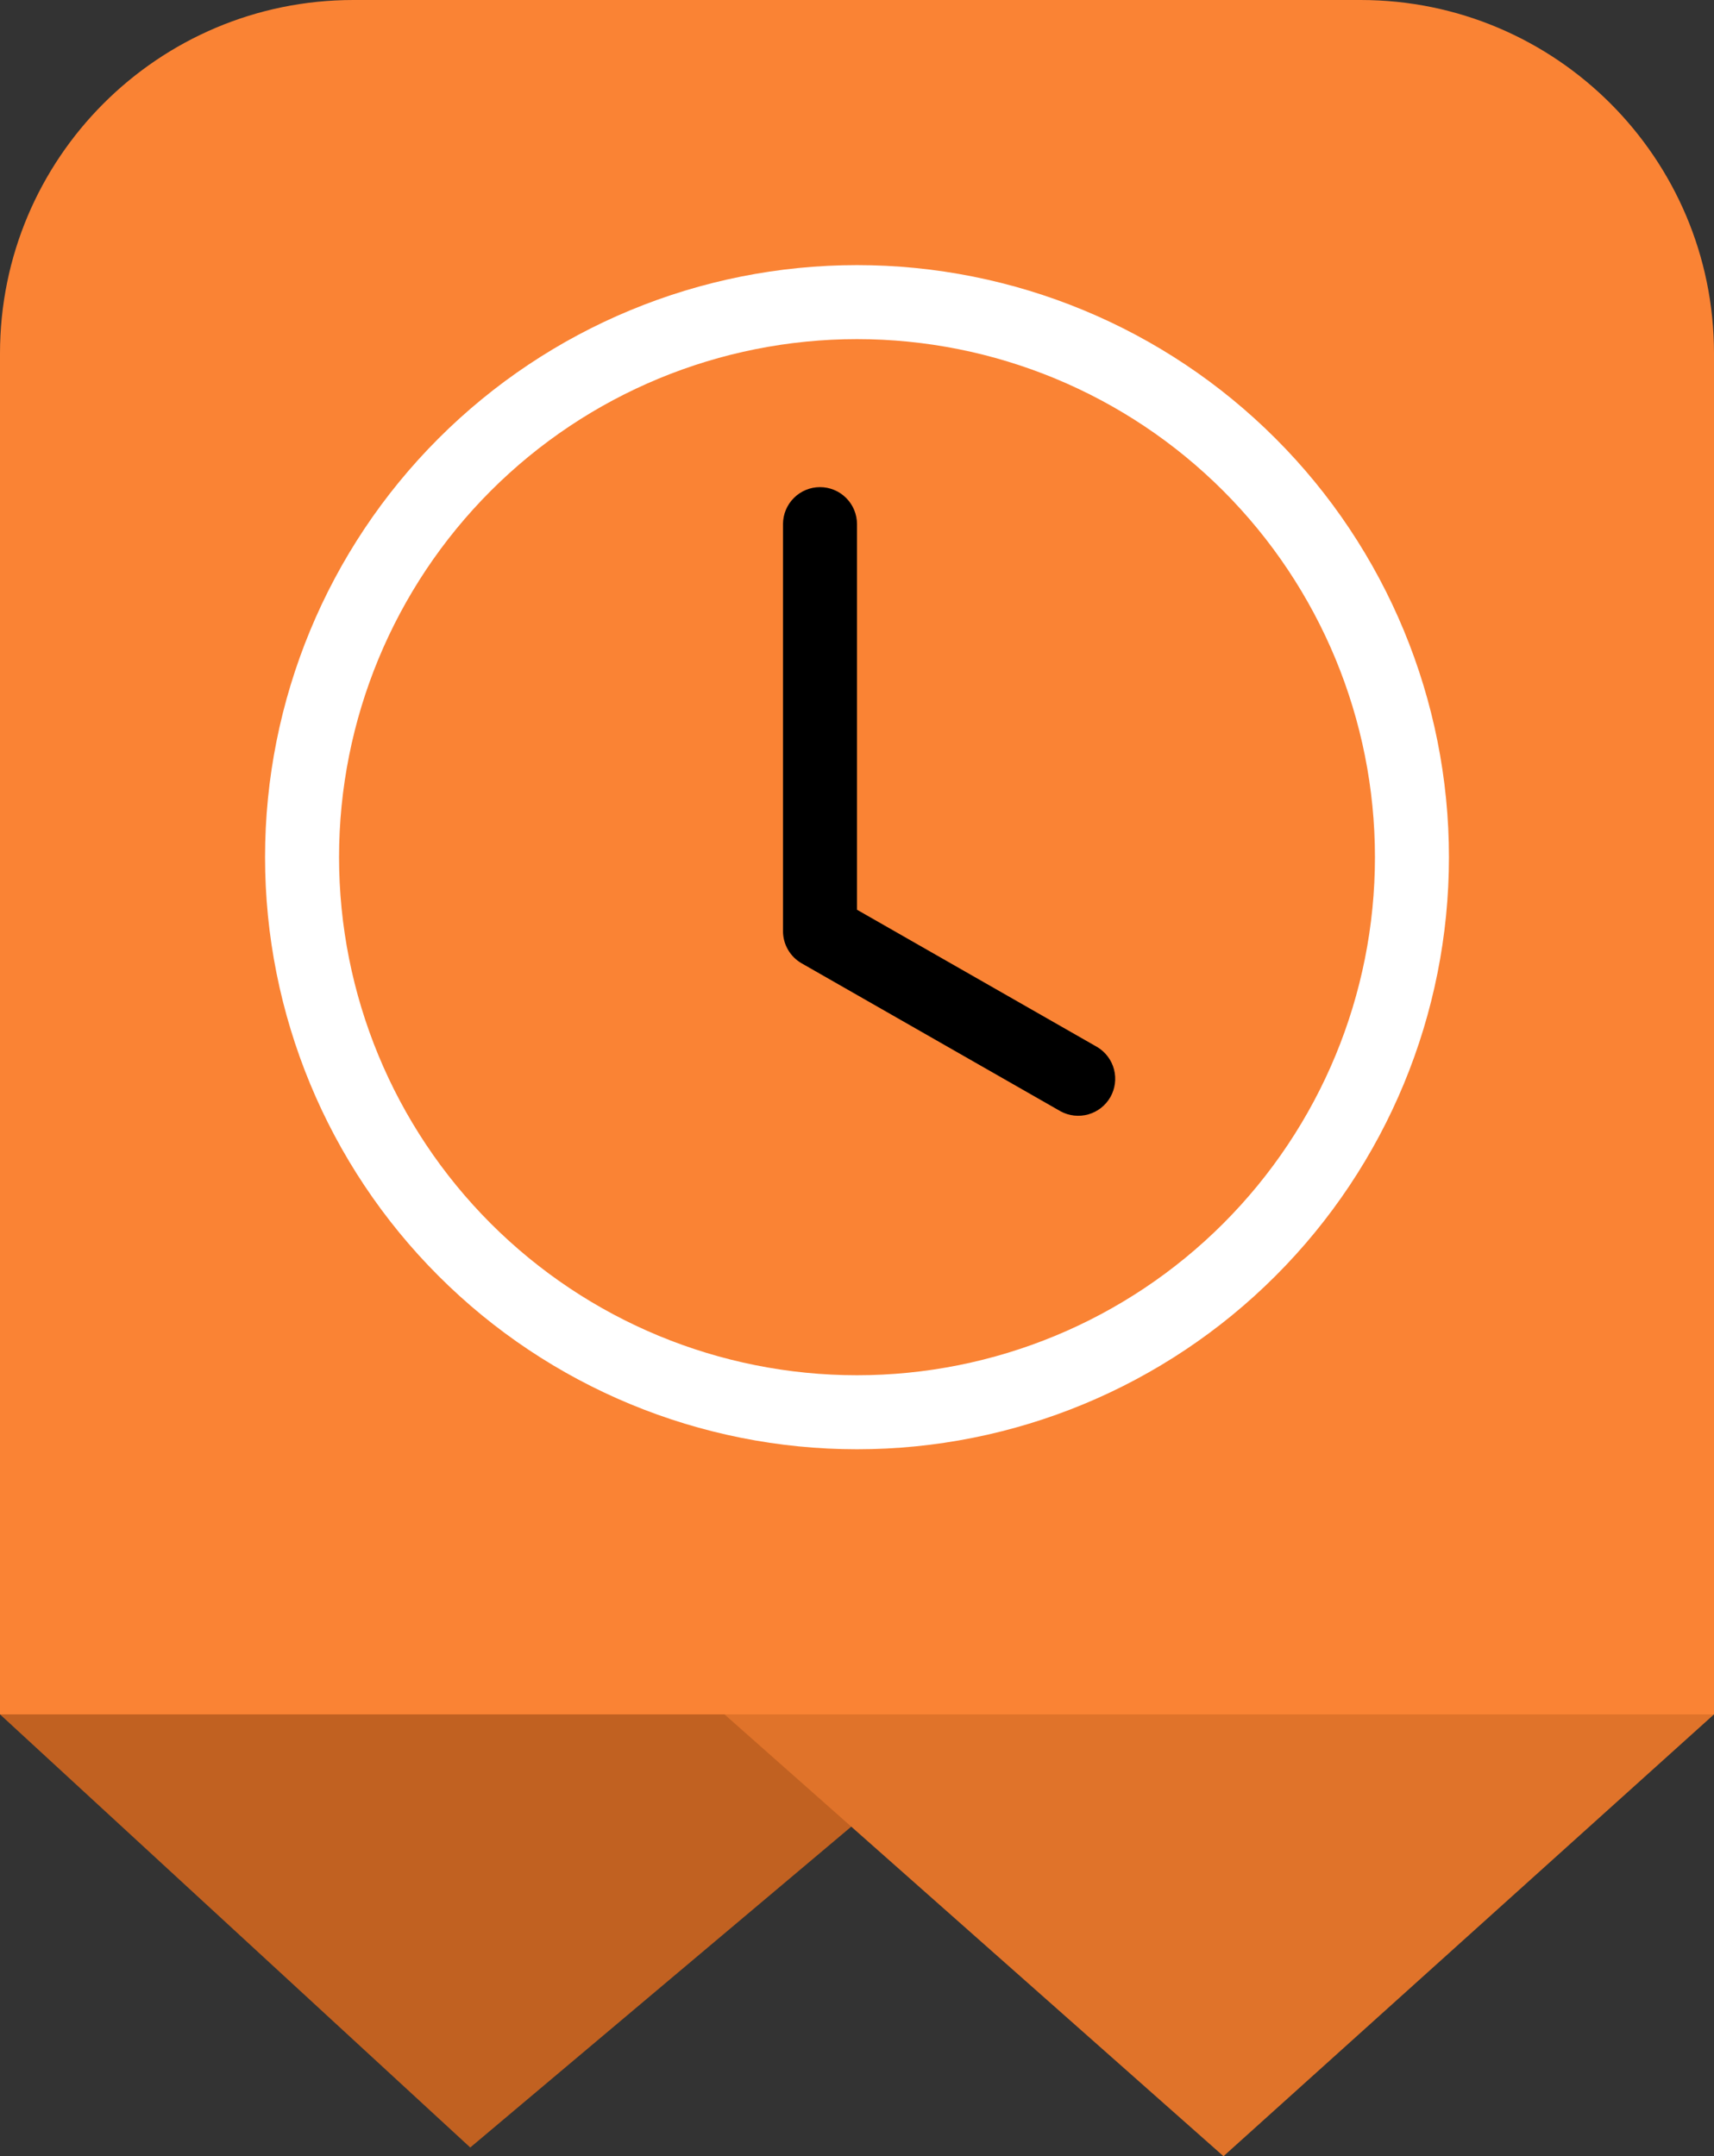 <svg width="97" height="122" viewBox="0 0 97 122" fill="none" xmlns="http://www.w3.org/2000/svg">
<rect x="0" y="0" width="97" height="122" fill="#333333" stroke="none"/>
<path d="M0 20C0 8.954 8.954 0 20 0H77C88.046 0 97 8.954 97 20V97H0V20Z" fill="#FA8334"/>
<g clip-path="url(#clip0_6_341)">
<path d="M48.5 29.656C48.5 29.101 48.279 28.568 47.887 28.176C47.494 27.783 46.962 27.562 46.406 27.562C45.851 27.562 45.318 27.783 44.926 28.176C44.533 28.568 44.312 29.101 44.312 29.656V52.688C44.313 53.057 44.41 53.419 44.596 53.738C44.781 54.057 45.047 54.322 45.368 54.505L60.024 62.88C60.505 63.14 61.069 63.201 61.594 63.051C62.12 62.901 62.566 62.551 62.837 62.077C63.109 61.602 63.183 61.04 63.046 60.511C62.908 59.982 62.569 59.528 62.101 59.245L48.5 51.473V29.656Z" fill="black"/>
<path d="M48.5 82C57.385 82 65.906 78.471 72.188 72.188C78.471 65.906 82 57.385 82 48.5C82 39.615 78.471 31.094 72.188 24.812C65.906 18.529 57.385 15 48.5 15C39.615 15 31.094 18.529 24.812 24.812C18.529 31.094 15 39.615 15 48.5C15 57.385 18.529 65.906 24.812 72.188C31.094 78.471 39.615 82 48.5 82V82ZM77.812 48.5C77.812 56.274 74.724 63.73 69.227 69.227C63.73 74.724 56.274 77.812 48.5 77.812C40.726 77.812 33.27 74.724 27.773 69.227C22.276 63.73 19.188 56.274 19.188 48.5C19.188 40.726 22.276 33.27 27.773 27.773C33.27 22.276 40.726 19.188 48.5 19.188C56.274 19.188 63.73 22.276 69.227 27.773C74.724 33.27 77.812 40.726 77.812 48.5V48.5Z" fill="white"/>
</g>
<path d="M26.613 121.506L6.10352e-05 97H55.722L26.613 121.506Z" fill="#C16121"/>
<path d="M69.241 122L41 97H97L69.241 122Z" fill="#E0732A"/>
<defs>
<clipPath id="clip0_6_341">
<rect width="67" height="67" fill="white" transform="translate(15 15)"/>
</clipPath>
</defs>
</svg>
